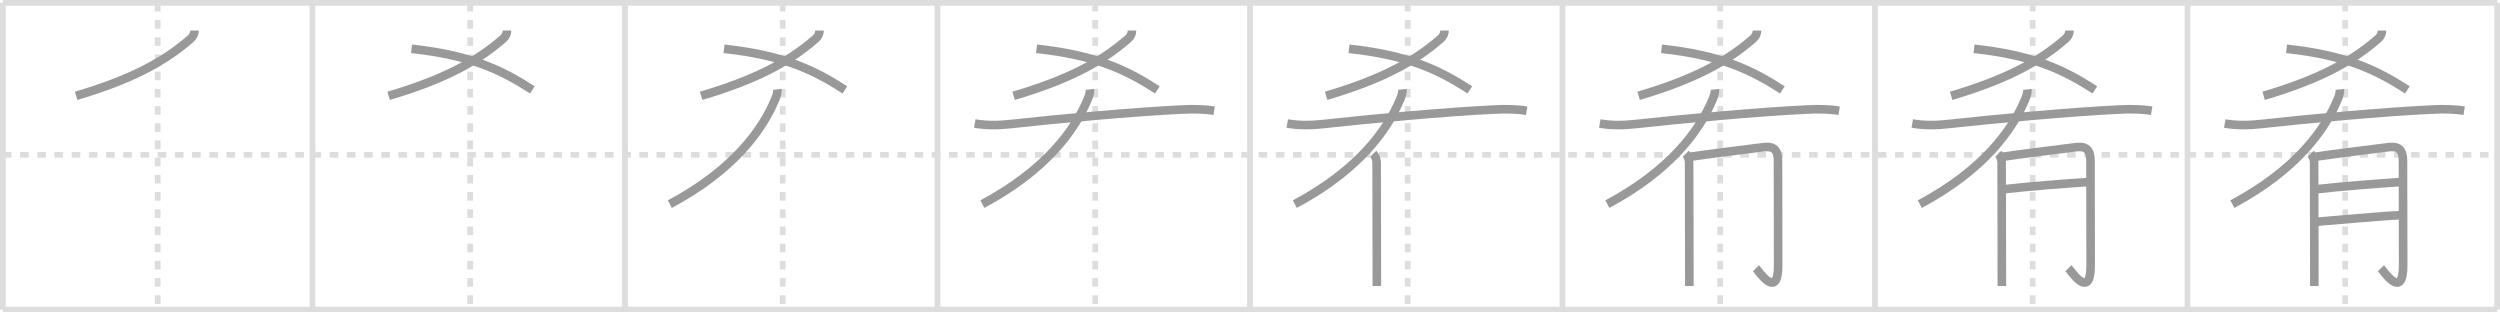 <svg width="872px" height="109px" viewBox="0 0 872 109" xmlns="http://www.w3.org/2000/svg" xmlns:xlink="http://www.w3.org/1999/xlink" xml:space="preserve" version="1.1" baseProfile="full">
<line x1="1" y1="1" x2="871" y2="1" style="stroke:#ddd;stroke-width:2"></line>
<line x1="1" y1="1" x2="1" y2="108" style="stroke:#ddd;stroke-width:2"></line>
<line x1="1" y1="108" x2="871" y2="108" style="stroke:#ddd;stroke-width:2"></line>
<line x1="871" y1="1" x2="871" y2="108" style="stroke:#ddd;stroke-width:2"></line>
<line x1="109" y1="1" x2="109" y2="108" style="stroke:#ddd;stroke-width:2"></line>
<line x1="218" y1="1" x2="218" y2="108" style="stroke:#ddd;stroke-width:2"></line>
<line x1="327" y1="1" x2="327" y2="108" style="stroke:#ddd;stroke-width:2"></line>
<line x1="436" y1="1" x2="436" y2="108" style="stroke:#ddd;stroke-width:2"></line>
<line x1="545" y1="1" x2="545" y2="108" style="stroke:#ddd;stroke-width:2"></line>
<line x1="654" y1="1" x2="654" y2="108" style="stroke:#ddd;stroke-width:2"></line>
<line x1="763" y1="1" x2="763" y2="108" style="stroke:#ddd;stroke-width:2"></line>
<line x1="1" y1="54" x2="871" y2="54" style="stroke:#ddd;stroke-width:2;stroke-dasharray:3 3"></line>
<line x1="55" y1="1" x2="55" y2="108" style="stroke:#ddd;stroke-width:2;stroke-dasharray:3 3"></line>
<line x1="164" y1="1" x2="164" y2="108" style="stroke:#ddd;stroke-width:2;stroke-dasharray:3 3"></line>
<line x1="273" y1="1" x2="273" y2="108" style="stroke:#ddd;stroke-width:2;stroke-dasharray:3 3"></line>
<line x1="382" y1="1" x2="382" y2="108" style="stroke:#ddd;stroke-width:2;stroke-dasharray:3 3"></line>
<line x1="491" y1="1" x2="491" y2="108" style="stroke:#ddd;stroke-width:2;stroke-dasharray:3 3"></line>
<line x1="600" y1="1" x2="600" y2="108" style="stroke:#ddd;stroke-width:2;stroke-dasharray:3 3"></line>
<line x1="709" y1="1" x2="709" y2="108" style="stroke:#ddd;stroke-width:2;stroke-dasharray:3 3"></line>
<line x1="818" y1="1" x2="818" y2="108" style="stroke:#ddd;stroke-width:2;stroke-dasharray:3 3"></line>
<path d="M67.84,10.65c0,0.98-0.36,2-1.38,2.88C56.75,22,44.88,28,26.55,33.42" style="fill:none;stroke:#999;stroke-width:3"></path>

<path d="M176.84,10.65c0,0.98-0.36,2-1.38,2.88C165.75,22,153.88,28,135.55,33.42" style="fill:none;stroke:#999;stroke-width:3"></path>
<path d="M143.54,17.02C164.0,19.25,174.59,24.18,185.69,31.35" style="fill:none;stroke:#999;stroke-width:3"></path>

<path d="M285.84,10.65c0,0.98-0.36,2-1.38,2.88C274.75,22,262.88,28,244.55,33.42" style="fill:none;stroke:#999;stroke-width:3"></path>
<path d="M252.54,17.02C273.0,19.25,283.59,24.18,294.69,31.35" style="fill:none;stroke:#999;stroke-width:3"></path>
<path d="M271.15,31.18c0.1,0.95-0.16,1.98-0.71,3.31C266.0,45.25,256.0,59.25,233.64,71.2" style="fill:none;stroke:#999;stroke-width:3"></path>

<path d="M394.84,10.65c0,0.98-0.36,2-1.38,2.88C383.75,22,371.88,28,353.55,33.42" style="fill:none;stroke:#999;stroke-width:3"></path>
<path d="M361.54,17.02C382.0,19.25,392.59,24.18,403.69,31.35" style="fill:none;stroke:#999;stroke-width:3"></path>
<path d="M380.15,31.18c0.1,0.95-0.16,1.98-0.71,3.31C375.0,45.25,365.0,59.25,342.64,71.2" style="fill:none;stroke:#999;stroke-width:3"></path>
<path d="M340.0,43.08c4.16,0.73,8.31,0.65,12.51,0.19C368.5,41.5,395.25,39,412.38,38.2c3.74-0.17,7.43-0.19,11.12,0.43" style="fill:none;stroke:#999;stroke-width:3"></path>

<path d="M503.84,10.65c0,0.98-0.36,2-1.38,2.88C492.75,22,480.88,28,462.55,33.42" style="fill:none;stroke:#999;stroke-width:3"></path>
<path d="M470.54,17.02C491.0,19.25,501.59,24.18,512.69,31.35" style="fill:none;stroke:#999;stroke-width:3"></path>
<path d="M489.15,31.18c0.1,0.95-0.16,1.98-0.71,3.31C484.0,45.25,474.0,59.25,451.64,71.2" style="fill:none;stroke:#999;stroke-width:3"></path>
<path d="M449.0,43.08c4.16,0.73,8.31,0.65,12.51,0.19C477.5,41.5,504.25,39,521.38,38.2c3.74-0.17,7.43-0.19,11.12,0.43" style="fill:none;stroke:#999;stroke-width:3"></path>
<path d="M478.98,53.65c0.87,0.87,1.19,2.1,1.19,3.19c0,0.52,0.05,24.83,0.07,36.66c0.01,3.4,0.01,5.78,0.01,6.25" style="fill:none;stroke:#999;stroke-width:3"></path>

<path d="M612.84,10.65c0,0.98-0.36,2-1.38,2.88C601.75,22,589.88,28,571.55,33.42" style="fill:none;stroke:#999;stroke-width:3"></path>
<path d="M579.54,17.02C600.0,19.25,610.59,24.18,621.69,31.35" style="fill:none;stroke:#999;stroke-width:3"></path>
<path d="M598.15,31.18c0.1,0.95-0.16,1.98-0.71,3.31C593.0,45.25,583.0,59.25,560.64,71.2" style="fill:none;stroke:#999;stroke-width:3"></path>
<path d="M558.0,43.08c4.16,0.73,8.31,0.65,12.51,0.19C586.5,41.5,613.25,39,630.38,38.2c3.74-0.17,7.43-0.19,11.12,0.43" style="fill:none;stroke:#999;stroke-width:3"></path>
<path d="M587.98,53.65c0.87,0.87,1.19,2.1,1.19,3.19c0,0.52,0.05,24.83,0.07,36.66c0.01,3.4,0.01,5.78,0.01,6.25" style="fill:none;stroke:#999;stroke-width:3"></path>
<path d="M589.86,54.64c4.82-0.77,20.13-2.66,25.27-3.31c3.42-0.43,5.03,0.83,5.03,4.67c0,6.5,0.06,25.42,0.06,36.6c0,12.39-6.95,1.76-7.75,0.95" style="fill:none;stroke:#999;stroke-width:3"></path>

<path d="M721.84,10.65c0,0.98-0.36,2-1.38,2.88C710.75,22,698.88,28,680.55,33.42" style="fill:none;stroke:#999;stroke-width:3"></path>
<path d="M688.54,17.02C709.0,19.25,719.59,24.18,730.69,31.35" style="fill:none;stroke:#999;stroke-width:3"></path>
<path d="M707.15,31.18c0.1,0.95-0.16,1.98-0.71,3.31C702.0,45.25,692.0,59.25,669.64,71.2" style="fill:none;stroke:#999;stroke-width:3"></path>
<path d="M667.0,43.08c4.16,0.73,8.31,0.65,12.51,0.19C695.5,41.5,722.25,39,739.38,38.2c3.74-0.17,7.43-0.19,11.12,0.43" style="fill:none;stroke:#999;stroke-width:3"></path>
<path d="M696.98,53.65c0.87,0.87,1.19,2.1,1.19,3.19c0,0.52,0.05,24.83,0.07,36.66c0.01,3.4,0.01,5.78,0.01,6.25" style="fill:none;stroke:#999;stroke-width:3"></path>
<path d="M698.86,54.64c4.82-0.77,20.13-2.66,25.27-3.31c3.42-0.43,5.03,0.83,5.03,4.67c0,6.5,0.06,25.42,0.06,36.6c0,12.39-6.95,1.76-7.75,0.95" style="fill:none;stroke:#999;stroke-width:3"></path>
<path d="M699.11,65.99c8.14-0.97,21.93-2,29.07-2.49" style="fill:none;stroke:#999;stroke-width:3"></path>

<path d="M830.84,10.65c0,0.98-0.36,2-1.38,2.88C819.75,22,807.88,28,789.55,33.42" style="fill:none;stroke:#999;stroke-width:3"></path>
<path d="M797.54,17.02C818.0,19.25,828.59,24.18,839.69,31.35" style="fill:none;stroke:#999;stroke-width:3"></path>
<path d="M816.15,31.18c0.1,0.95-0.16,1.98-0.71,3.31C811.0,45.25,801.0,59.25,778.64,71.2" style="fill:none;stroke:#999;stroke-width:3"></path>
<path d="M776.0,43.08c4.16,0.73,8.31,0.65,12.51,0.19C804.5,41.5,831.25,39,848.38,38.2c3.74-0.17,7.43-0.19,11.12,0.43" style="fill:none;stroke:#999;stroke-width:3"></path>
<path d="M805.98,53.65c0.87,0.87,1.19,2.1,1.19,3.19c0,0.52,0.05,24.83,0.07,36.66c0.01,3.4,0.01,5.78,0.01,6.25" style="fill:none;stroke:#999;stroke-width:3"></path>
<path d="M807.86,54.64c4.82-0.77,20.13-2.66,25.27-3.31c3.42-0.43,5.03,0.83,5.03,4.67c0,6.5,0.06,25.42,0.06,36.6c0,12.39-6.95,1.76-7.75,0.95" style="fill:none;stroke:#999;stroke-width:3"></path>
<path d="M808.11,65.99c8.14-0.97,21.93-2,29.07-2.49" style="fill:none;stroke:#999;stroke-width:3"></path>
<path d="M808.21,77.33c6.35-0.48,21.49-1.94,28.83-2.26" style="fill:none;stroke:#999;stroke-width:3"></path>

</svg>